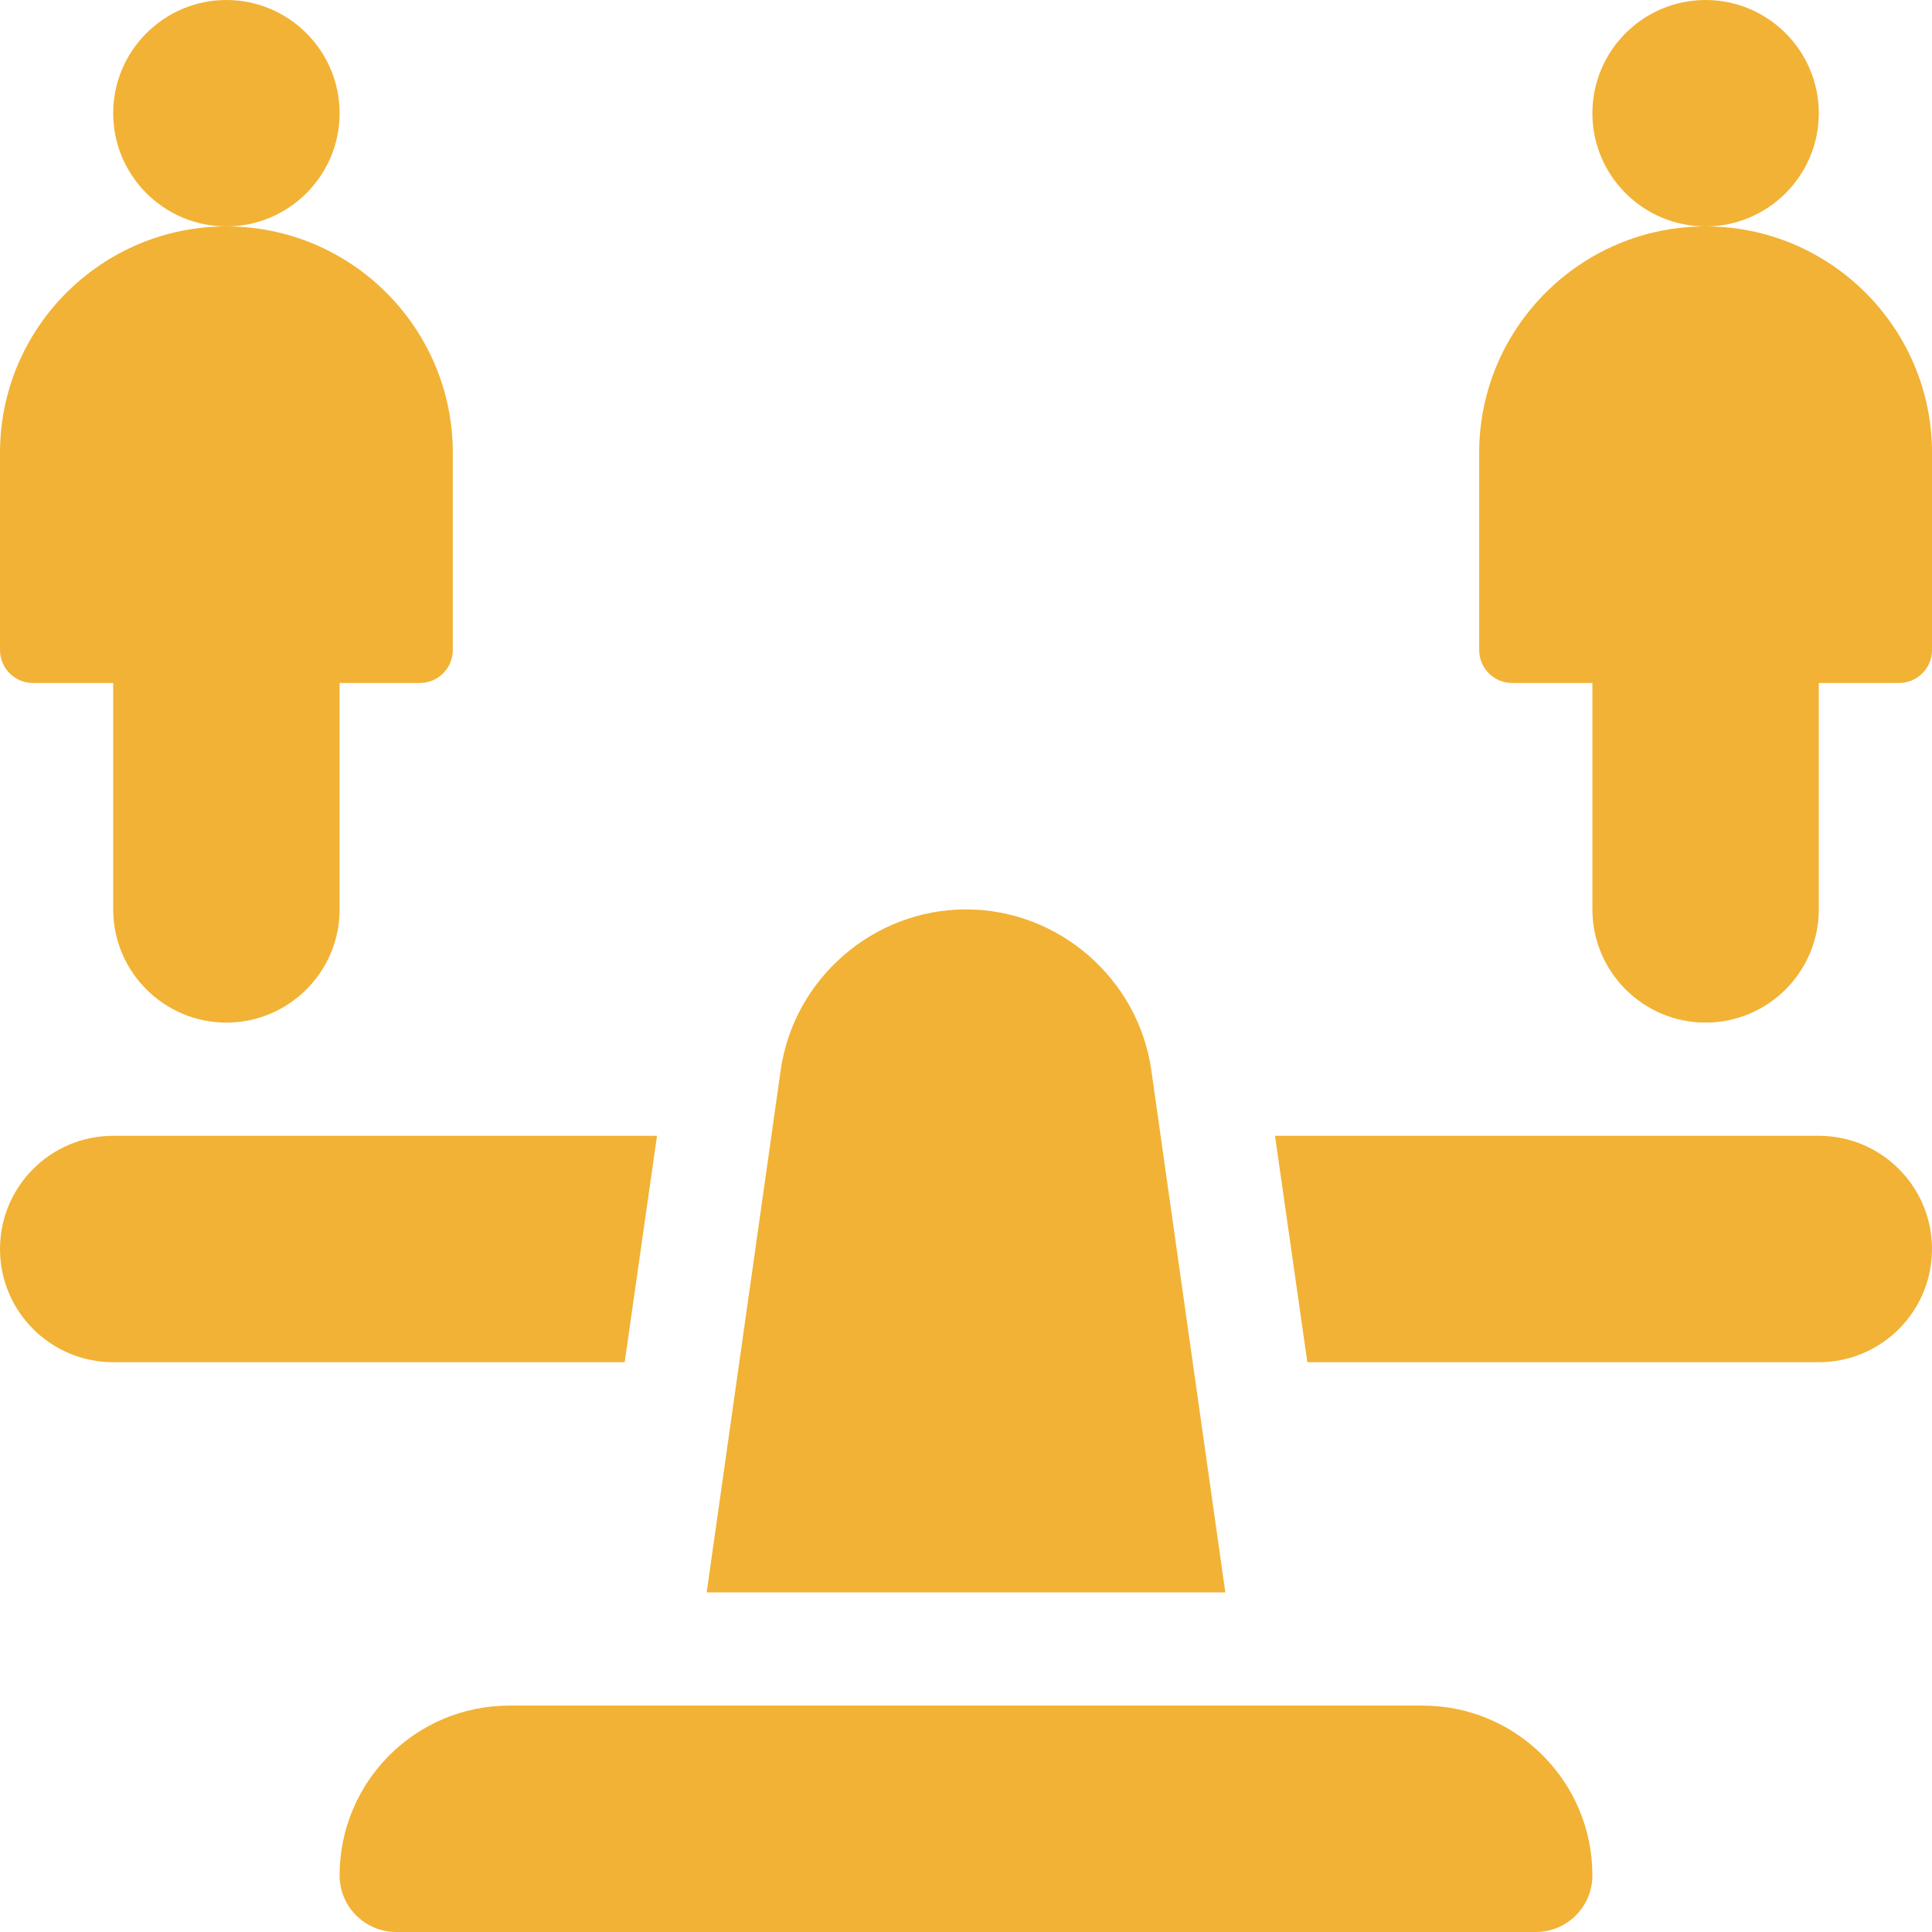 <svg fill="#F2B235" viewBox="0 0 512 512" xmlns="http://www.w3.org/2000/svg"><path d="m90 30c0-16.539-13.461-30-30-30s-30 13.461-30 30 13.461 30 30 30 30-13.461 30-30zm0 0"/><path d="m8.75 181h21.25v60c0 16.539 13.461 30 30 30s30-13.461 30-30v-60h21.25c4.832 0 8.75-3.918 8.75-8.75v-52.25c0-33.09-26.91-60-60-60s-60 26.91-60 60v52.25c0 4.832 3.918 8.75 8.75 8.75zm0 0"/><path d="m482 30c0-16.539-13.461-30-30-30s-30 13.461-30 30 13.461 30 30 30 30-13.461 30-30zm0 0"/><path d="m452 60c-33.09 0-60 26.91-60 60v52.25c0 4.832 3.918 8.75 8.75 8.75h21.25v60c0 16.539 13.461 30 30 30s30-13.461 30-30v-60h21.25c4.832 0 8.75-3.918 8.75-8.75v-52.25c0-33.09-26.91-60-60-60zm0 0"/><path d="m305.102 283.555c-3.488-24.258-24.594-42.555-49.102-42.555s-45.613 18.297-49.102 42.566l-19.621 138.434h137.445zm0 0"/><path d="m377 452h-242c-24.848 0-44.996 20.137-45 45 0 8.289 6.711 15 15 15h302c8.289 0 15-6.711 15-15-.004-24.863-20.148-45-45-45zm0 0"/><path d="m174.113 301h-144.113c-16.57 0-30 13.43-30 30 0 16.566 13.43 30 30 30h135.547zm0 0"/><path d="m482 301h-144.109l8.566 60h135.543c16.57 0 30-13.434 30-30 0-16.57-13.43-30-30-30zm0 0"/></svg>
